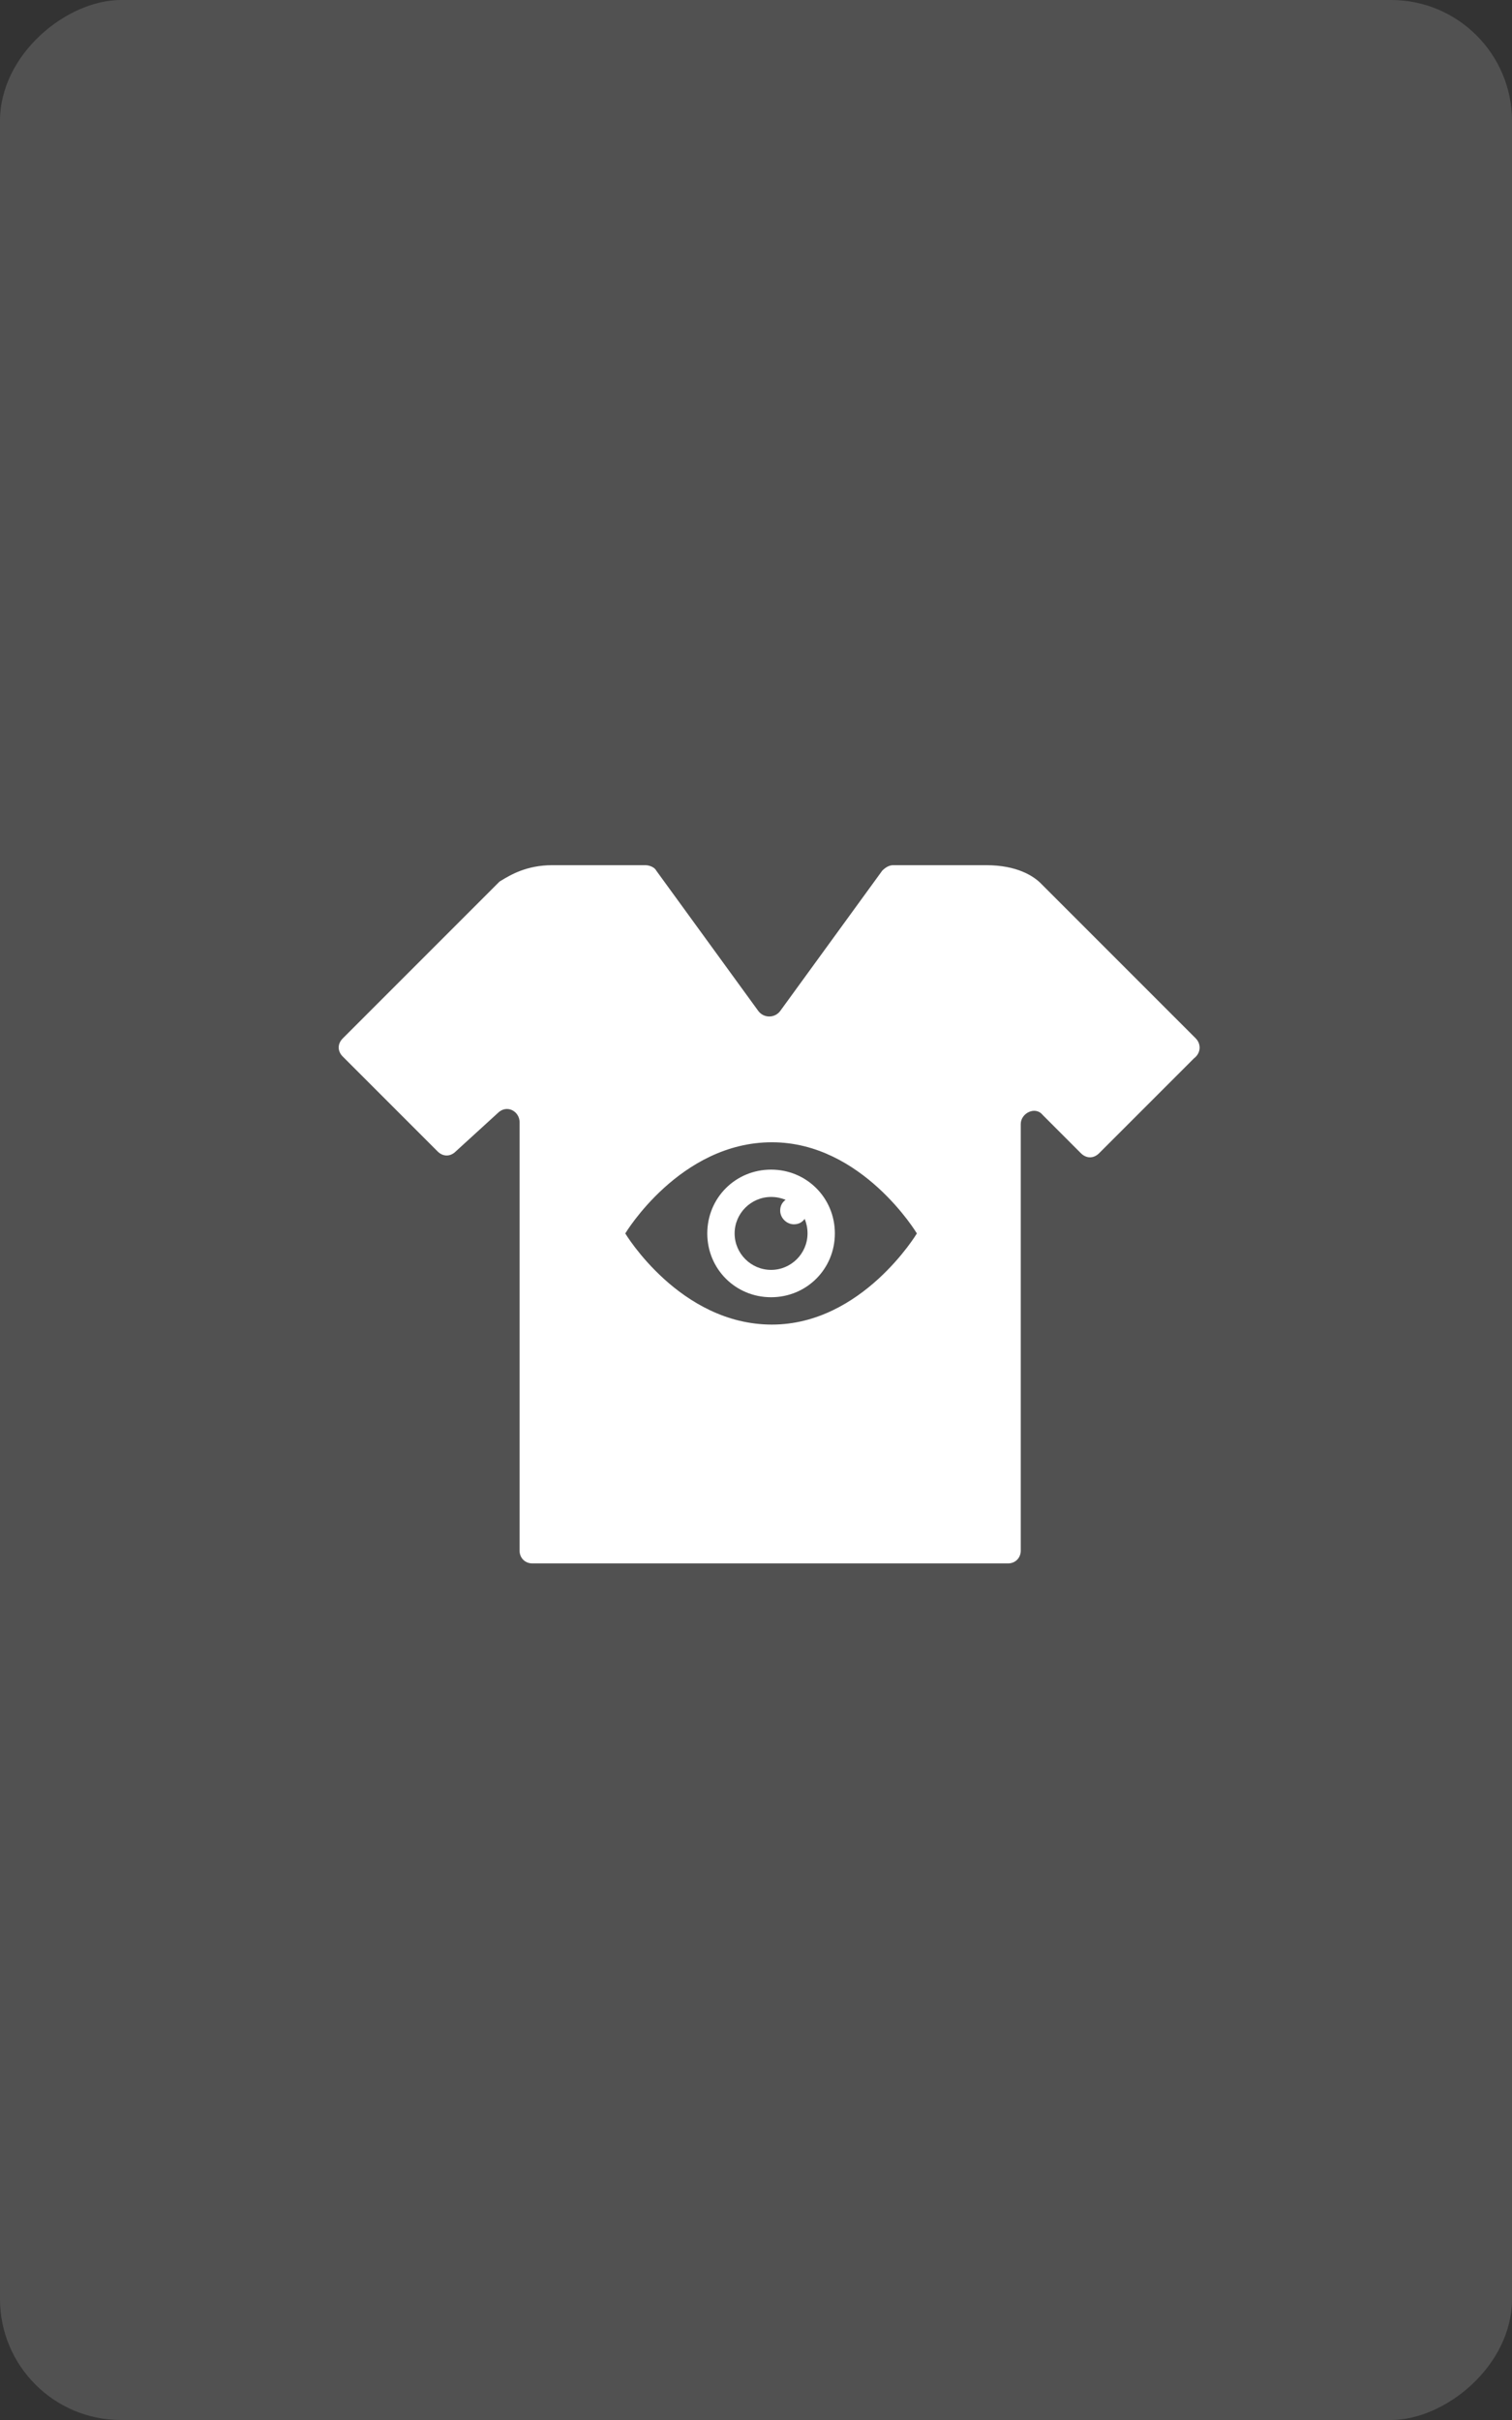 <svg width="50" height="80" viewBox="0 0 50 80" fill="none" xmlns="http://www.w3.org/2000/svg">
<rect x="0" y="0" width="50" height="80" fill="#333333" stroke="none"/>
<rect x="50" width="80" height="50" rx="4" transform="rotate(90 50 0)" fill="white" fill-opacity="0.15"/>
<path fill-rule="evenodd" clip-rule="evenodd" d="M34.539 29.324L39.541 34.326C39.722 34.507 39.722 34.808 39.481 34.989L36.347 38.123C36.166 38.304 35.925 38.304 35.744 38.123L34.479 36.857C34.238 36.556 33.755 36.797 33.755 37.159V51.261C33.755 51.503 33.575 51.683 33.334 51.683H17.604C17.363 51.683 17.182 51.503 17.182 51.261V37.098C17.182 36.737 16.76 36.496 16.459 36.797L15.072 38.063C14.892 38.243 14.65 38.243 14.47 38.063L11.336 34.929C11.155 34.748 11.155 34.507 11.336 34.326L16.519 29.143C16.536 29.133 16.553 29.122 16.572 29.111C16.882 28.923 17.413 28.601 18.267 28.601H21.34C21.461 28.601 21.642 28.661 21.702 28.781L25.077 33.422C25.258 33.663 25.619 33.663 25.8 33.422L29.175 28.781C29.296 28.661 29.416 28.601 29.537 28.601H32.61C33.635 28.601 34.177 28.962 34.419 29.203L34.479 29.264L34.539 29.324ZM20.677 40.775C20.677 40.775 22.483 37.761 25.527 37.761C28.51 37.761 30.32 40.775 30.32 40.775C30.32 40.775 28.51 43.788 25.527 43.788C22.483 43.788 20.677 40.775 20.677 40.775ZM27.608 40.775C27.608 39.599 26.674 38.665 25.499 38.665C24.323 38.665 23.389 39.599 23.389 40.775C23.389 41.95 24.323 42.884 25.499 42.884C26.674 42.884 27.608 41.95 27.608 40.775ZM24.293 40.775C24.293 40.112 24.836 39.569 25.499 39.569L25.498 39.569C25.679 39.569 25.828 39.603 25.979 39.663C25.858 39.754 25.8 39.871 25.8 40.021C25.8 40.262 26.011 40.473 26.252 40.473C26.402 40.473 26.519 40.415 26.61 40.294C26.67 40.445 26.704 40.594 26.704 40.775C26.704 41.438 26.162 41.98 25.499 41.98C24.836 41.98 24.293 41.438 24.293 40.775Z" fill="white"/>
</svg>
